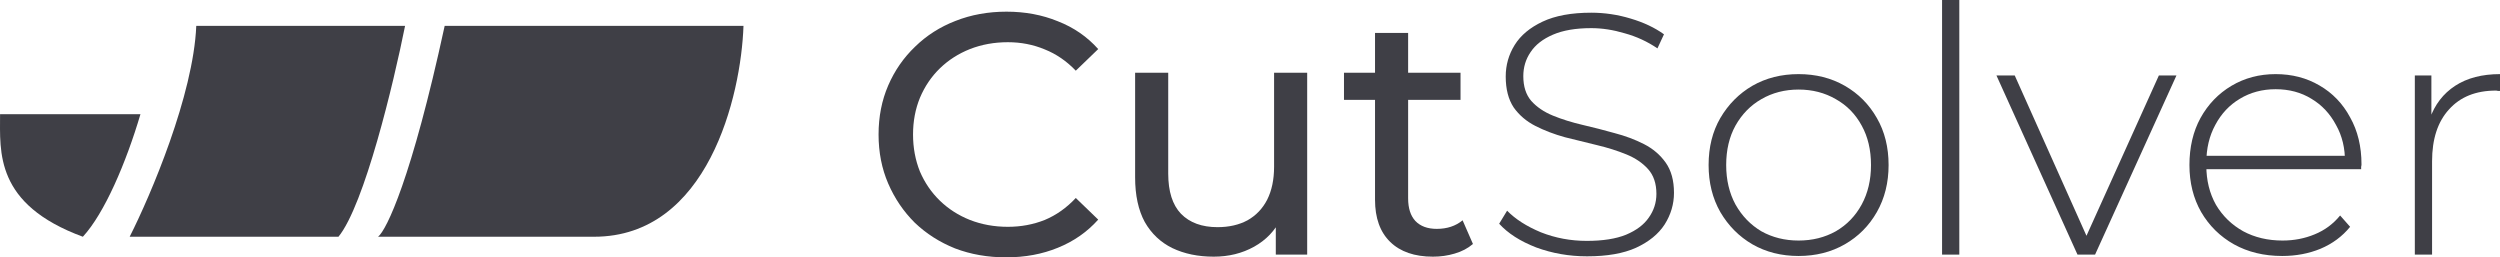 <svg width="204" height="21" viewBox="0 0 204 21" fill="none" xmlns="http://www.w3.org/2000/svg">
<path d="M82.101 21C80.601 21 79.213 20.757 77.937 20.272C76.68 19.768 75.583 19.068 74.645 18.172C73.726 17.257 73.004 16.193 72.479 14.98C71.954 13.767 71.691 12.432 71.691 10.976C71.691 9.52 71.954 8.185 72.479 6.972C73.004 5.759 73.735 4.704 74.673 3.808C75.611 2.893 76.709 2.193 77.965 1.708C79.241 1.204 80.629 0.952 82.129 0.952C83.649 0.952 85.046 1.213 86.322 1.736C87.616 2.24 88.713 2.996 89.614 4.004L87.785 5.768C87.034 4.984 86.19 4.405 85.252 4.032C84.315 3.64 83.311 3.444 82.242 3.444C81.135 3.444 80.104 3.631 79.147 4.004C78.209 4.377 77.393 4.9 76.699 5.572C76.005 6.244 75.461 7.047 75.067 7.98C74.692 8.895 74.504 9.893 74.504 10.976C74.504 12.059 74.692 13.067 75.067 14C75.461 14.915 76.005 15.708 76.699 16.38C77.393 17.052 78.209 17.575 79.147 17.948C80.104 18.321 81.135 18.508 82.242 18.508C83.311 18.508 84.315 18.321 85.252 17.948C86.19 17.556 87.034 16.959 87.785 16.156L89.614 17.92C88.713 18.928 87.616 19.693 86.322 20.216C85.046 20.739 83.639 21 82.101 21Z" fill="#3F3F46"/>
<path d="M99.041 20.944C97.765 20.944 96.64 20.711 95.664 20.244C94.708 19.777 93.957 19.068 93.413 18.116C92.888 17.145 92.626 15.932 92.626 14.476V5.936H95.327V14.168C95.327 15.624 95.674 16.716 96.368 17.444C97.081 18.172 98.075 18.536 99.35 18.536C100.288 18.536 101.104 18.349 101.798 17.976C102.492 17.584 103.027 17.024 103.402 16.296C103.777 15.549 103.965 14.653 103.965 13.608V5.936H106.666V20.776H104.105V16.772L104.527 17.836C104.04 18.825 103.308 19.591 102.333 20.132C101.357 20.673 100.26 20.944 99.041 20.944Z" fill="#3F3F46"/>
<path d="M116.929 20.944C115.428 20.944 114.265 20.543 113.44 19.74C112.614 18.937 112.202 17.789 112.202 16.296V2.688H114.903V16.184C114.903 16.987 115.1 17.603 115.494 18.032C115.906 18.461 116.488 18.676 117.238 18.676C118.082 18.676 118.786 18.443 119.348 17.976L120.192 19.908C119.78 20.263 119.283 20.524 118.701 20.692C118.138 20.86 117.548 20.944 116.929 20.944ZM109.669 8.148V5.936H119.179V8.148H109.669Z" fill="#3F3F46"/>
<path d="M129.507 20.916C128.044 20.916 126.656 20.673 125.343 20.188C124.049 19.684 123.045 19.04 122.332 18.256L122.98 17.192C123.655 17.883 124.574 18.471 125.737 18.956C126.919 19.423 128.166 19.656 129.479 19.656C130.792 19.656 131.861 19.488 132.687 19.152C133.531 18.797 134.15 18.331 134.544 17.752C134.956 17.173 135.163 16.529 135.163 15.82C135.163 14.98 134.937 14.308 134.487 13.804C134.037 13.3 133.446 12.899 132.715 12.6C131.983 12.301 131.186 12.049 130.323 11.844C129.46 11.639 128.588 11.424 127.706 11.2C126.825 10.957 126.018 10.649 125.287 10.276C124.555 9.903 123.964 9.399 123.514 8.764C123.083 8.111 122.867 7.271 122.867 6.244C122.867 5.311 123.111 4.452 123.599 3.668C124.086 2.884 124.846 2.249 125.878 1.764C126.909 1.279 128.232 1.036 129.845 1.036C130.933 1.036 132.002 1.195 133.052 1.512C134.121 1.829 135.031 2.259 135.781 2.8L135.247 3.948C134.422 3.388 133.531 2.977 132.574 2.716C131.636 2.436 130.726 2.296 129.845 2.296C128.588 2.296 127.547 2.473 126.722 2.828C125.896 3.183 125.287 3.659 124.893 4.256C124.499 4.835 124.302 5.488 124.302 6.216C124.302 7.056 124.518 7.728 124.949 8.232C125.399 8.736 125.99 9.137 126.722 9.436C127.453 9.735 128.26 9.987 129.141 10.192C130.023 10.397 130.895 10.621 131.758 10.864C132.621 11.088 133.418 11.387 134.15 11.76C134.881 12.133 135.472 12.637 135.922 13.272C136.372 13.907 136.597 14.728 136.597 15.736C136.597 16.651 136.344 17.509 135.838 18.312C135.331 19.096 134.553 19.731 133.502 20.216C132.471 20.683 131.139 20.916 129.507 20.916Z" fill="#3F3F46"/>
<path d="M146.765 20.888C145.358 20.888 144.102 20.571 142.995 19.936C141.907 19.301 141.035 18.424 140.378 17.304C139.74 16.184 139.422 14.905 139.422 13.468C139.422 12.012 139.74 10.733 140.378 9.632C141.035 8.512 141.907 7.635 142.995 7C144.102 6.365 145.358 6.048 146.765 6.048C148.172 6.048 149.429 6.365 150.535 7C151.642 7.635 152.514 8.512 153.152 9.632C153.79 10.733 154.109 12.012 154.109 13.468C154.109 14.905 153.79 16.184 153.152 17.304C152.514 18.424 151.642 19.301 150.535 19.936C149.429 20.571 148.172 20.888 146.765 20.888ZM146.765 19.628C147.891 19.628 148.903 19.376 149.804 18.872C150.704 18.349 151.408 17.621 151.914 16.688C152.421 15.755 152.674 14.681 152.674 13.468C152.674 12.236 152.421 11.163 151.914 10.248C151.408 9.315 150.704 8.596 149.804 8.092C148.903 7.569 147.891 7.308 146.765 7.308C145.64 7.308 144.627 7.569 143.726 8.092C142.845 8.596 142.141 9.315 141.616 10.248C141.11 11.163 140.857 12.236 140.857 13.468C140.857 14.681 141.11 15.755 141.616 16.688C142.141 17.621 142.845 18.349 143.726 18.872C144.627 19.376 145.64 19.628 146.765 19.628Z" fill="#3F3F46"/>
<path d="M158.473 20.776V0H159.88V20.776H158.473Z" fill="#3F3F46"/>
<path d="M169.523 20.776L162.911 6.16H164.403L170.592 19.992H169.917L176.163 6.16H177.598L170.958 20.776H169.523Z" fill="#3F3F46"/>
<path d="M186.227 20.888C184.745 20.888 183.432 20.571 182.288 19.936C181.162 19.301 180.271 18.424 179.615 17.304C178.977 16.184 178.658 14.905 178.658 13.468C178.658 12.012 178.958 10.733 179.559 9.632C180.178 8.512 181.022 7.635 182.091 7C183.16 6.365 184.361 6.048 185.692 6.048C187.024 6.048 188.215 6.356 189.266 6.972C190.335 7.588 191.17 8.456 191.77 9.576C192.389 10.677 192.698 11.956 192.698 13.412C192.698 13.468 192.689 13.533 192.67 13.608C192.67 13.664 192.67 13.729 192.67 13.804H179.699V12.712H191.91L191.348 13.244C191.367 12.105 191.123 11.088 190.616 10.192C190.129 9.277 189.463 8.568 188.619 8.064C187.774 7.541 186.799 7.28 185.692 7.28C184.604 7.28 183.629 7.541 182.766 8.064C181.922 8.568 181.256 9.277 180.769 10.192C180.281 11.088 180.037 12.115 180.037 13.272V13.524C180.037 14.719 180.3 15.783 180.825 16.716C181.369 17.631 182.11 18.349 183.048 18.872C183.985 19.376 185.055 19.628 186.255 19.628C187.193 19.628 188.065 19.46 188.872 19.124C189.697 18.788 190.391 18.275 190.954 17.584L191.77 18.508C191.132 19.292 190.325 19.889 189.35 20.3C188.393 20.692 187.352 20.888 186.227 20.888Z" fill="#3F3F46"/>
<path d="M197.05 20.776V6.16H198.401V10.164L198.26 9.716C198.673 8.54 199.367 7.635 200.342 7C201.318 6.365 202.537 6.048 204 6.048V7.42C203.944 7.42 203.887 7.42 203.831 7.42C203.775 7.401 203.719 7.392 203.662 7.392C202.03 7.392 200.755 7.905 199.836 8.932C198.917 9.94 198.457 11.349 198.457 13.16V20.776H197.05Z" fill="#3F3F46"/>
<path d="M16.016 2.109C15.781 7.757 12.295 15.935 10.581 19.318H27.619C29.735 16.729 32.124 6.767 33.054 2.109H16.016Z" fill="#3F3F46"/>
<path d="M36.286 2.109C33.583 14.582 31.537 18.778 30.851 19.318H48.477C57.76 19.318 60.473 7.845 60.669 2.109H36.286Z" fill="#3F3F46"/>
<path d="M6.762 19.318C-0.435 16.67 0.005 12.405 0.005 9.316H11.462C10.287 13.287 8.525 17.406 6.762 19.318Z" fill="#3F3F46"/>
</svg>
